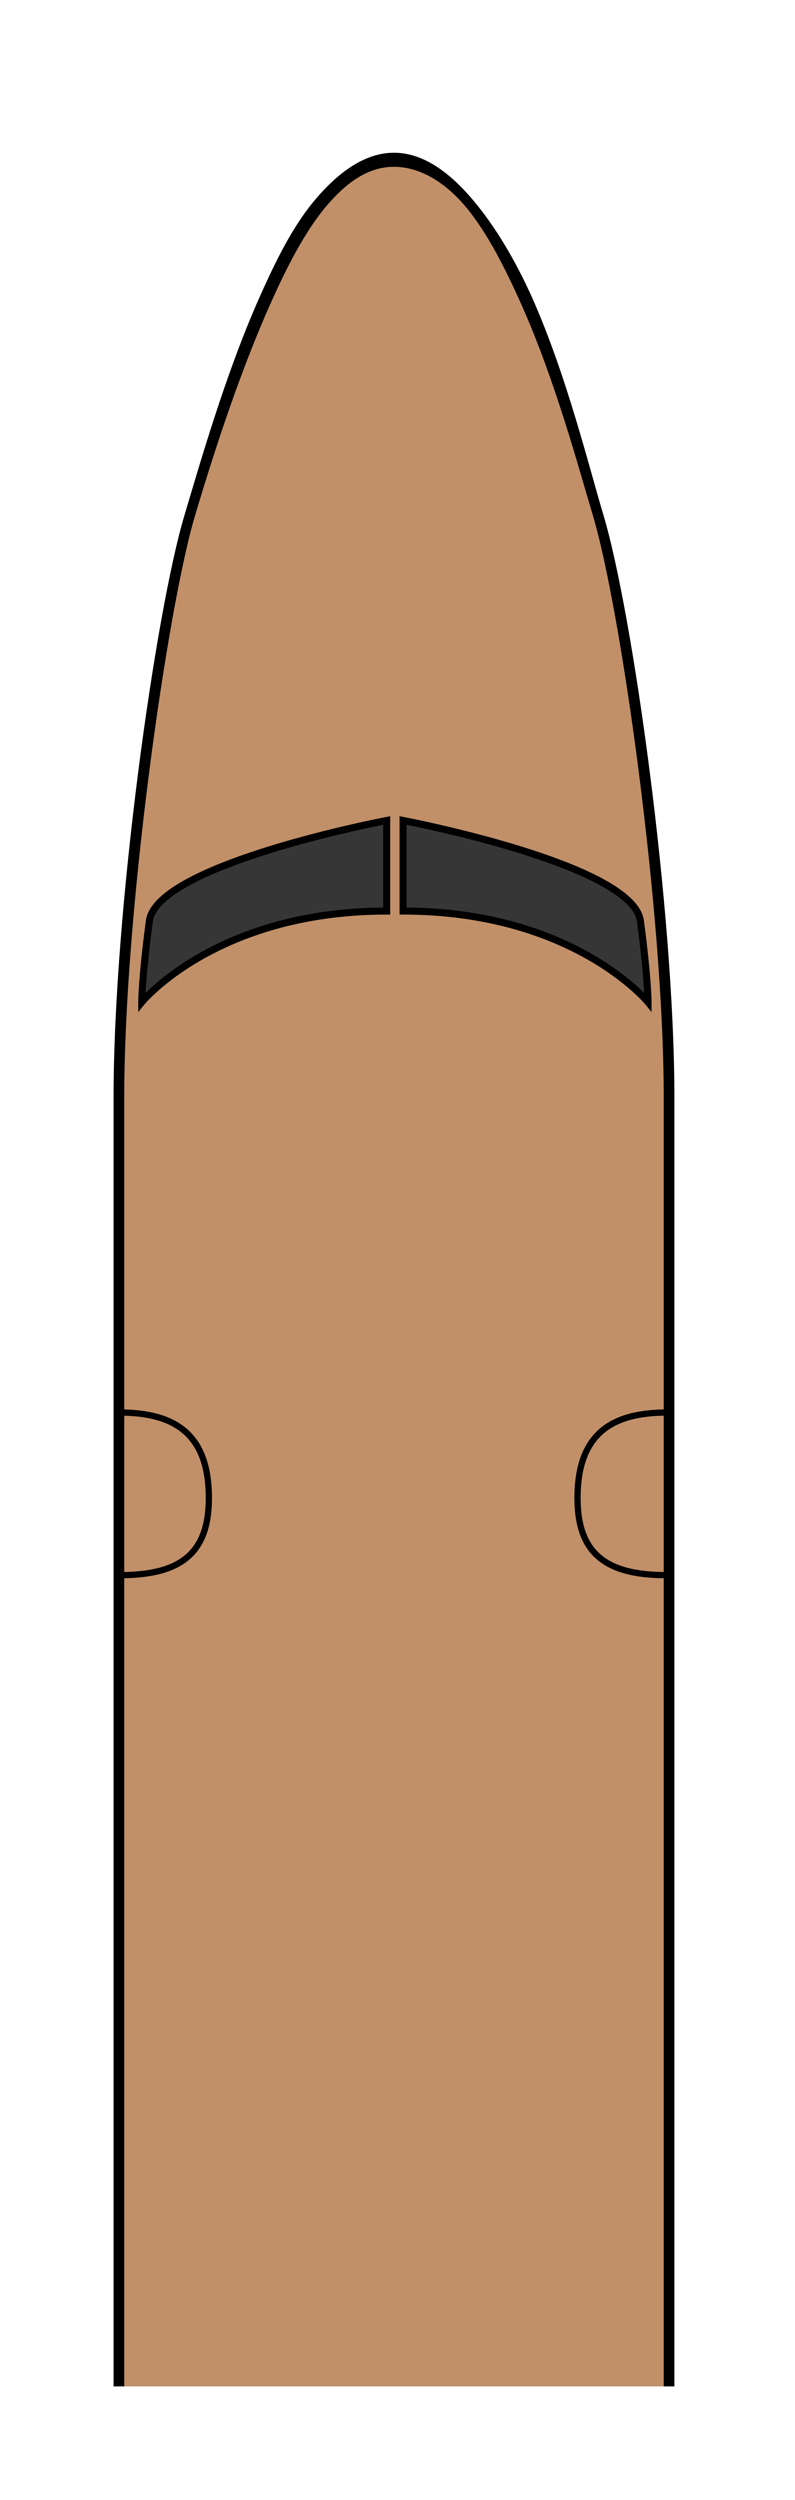 <?xml version="1.0" encoding="UTF-8" standalone="no"?>
<!-- Generator: Adobe Illustrator 15.1.0, SVG Export Plug-In . SVG Version: 6.00 Build 0)  -->

<svg
   xmlns:dc="http://purl.org/dc/elements/1.1/"
   xmlns:cc="http://creativecommons.org/ns#"
   xmlns:rdf="http://www.w3.org/1999/02/22-rdf-syntax-ns#"
   xmlns:svg="http://www.w3.org/2000/svg"
   xmlns="http://www.w3.org/2000/svg"
   xmlns:sodipodi="http://sodipodi.sourceforge.net/DTD/sodipodi-0.dtd"
   xmlns:inkscape="http://www.inkscape.org/namespaces/inkscape"
   version="1.1"
   x="0px"
   y="0px"
   width="7"
   height="22"
   viewBox="0 0 7 22"
   enable-background="new 0 0 1000 1000"
   xml:space="preserve"
   id="svg2"
   inkscape:version="0.91 r13725"
   sodipodi:docname="DHC-6xxA3_fuselage_1.svg"><defs
     id="defs78" /><sodipodi:namedview
     pagecolor="#ffffff"
     bordercolor="#666666"
     borderopacity="1"
     objecttolerance="10"
     gridtolerance="10"
     guidetolerance="10"
     inkscape:pageopacity="0"
     inkscape:pageshadow="2"
     inkscape:window-width="3840"
     inkscape:window-height="2107"
     id="namedview76"
     showgrid="false"
     fit-margin-top="1"
     fit-margin-left="1"
     fit-margin-right="1"
     fit-margin-bottom="1"
     inkscape:zoom="85.441126"
     inkscape:cx="7.6998499"
     inkscape:cy="10.904787"
     inkscape:window-x="-8"
     inkscape:window-y="0"
     inkscape:window-maximized="1"
     inkscape:current-layer="svg2" /><path
     style="fill:#c19069;fill-opacity:1;stroke:none"
     d="m 3.469,1.406 c -0.949,0 -1.529,2.283 -1.781,3.125 -0.252,0.842 -0.625,3.49 -0.625,5.125 L 1.062,21 l 4.844,0 0,-11.344 c 0,-1.635 -0.373,-4.283 -0.625,-5.125 -0.252,-0.842 -0.864,-3.125 -1.812,-3.125 z"
     id="path5"
     inkscape:connector-curvature="0" /><path
     style="fill:#363636;stroke:#000000;stroke-width:0.062;stroke-miterlimit:10"
     inkscape:connector-curvature="0"
     id="path7"
     d="m 5.639,8.106 c 0.067,0.501 0.067,0.713 0.067,0.713 0,0 -0.657,-0.802 -2.157,-0.802 v -0.797 c 0,0 2.023,0.384 2.09,0.885 z"
     stroke-miterlimit="10" /><path
     style="fill:#363636;stroke:#000000;stroke-width:0.062;stroke-miterlimit:10"
     inkscape:connector-curvature="0"
     id="path9"
     d="m 1.315,8.106 c -0.067,0.501 -0.067,0.713 -0.067,0.713 0,0 0.657,-0.802 2.157,-0.802 v -0.797 c 0,0 -2.023,0.384 -2.09,0.885 z"
     stroke-miterlimit="10" /><path
     style="font-size:medium;font-style:normal;font-variant:normal;font-weight:normal;font-stretch:normal;text-indent:0;text-align:start;text-decoration:none;line-height:normal;letter-spacing:normal;word-spacing:normal;text-transform:none;direction:ltr;block-progression:tb;writing-mode:lr-tb;text-anchor:start;baseline-shift:baseline;color:#000000;fill:#000000;fill-opacity:1;fill-rule:nonzero;stroke:none;stroke-width:0.062;marker:none;visibility:visible;display:inline;overflow:visible;enable-background:accumulate;font-family:Sans;-inkscape-font-specification:Sans"
     d="m 3.469,1.344 c -0.257,0 -0.489,0.173 -0.688,0.406 -0.199,0.233 -0.349,0.535 -0.5,0.875 C 1.979,3.306 1.751,4.112 1.625,4.531 1.368,5.389 1,8.014 1,9.656 L 1,21 l 0.094,0 0,-11.344 c 0,-1.627 0.377,-4.297 0.625,-5.125 0.127,-0.423 0.358,-1.173 0.656,-1.844 0.149,-0.335 0.312,-0.654 0.5,-0.875 0.188,-0.221 0.377,-0.344 0.594,-0.344 0.217,0 0.437,0.123 0.625,0.344 0.188,0.221 0.351,0.54 0.5,0.875 0.298,0.671 0.498,1.421 0.625,1.844 0.248,0.827 0.625,3.498 0.625,5.125 l 0,11.344 0.094,0 0,-11.344 c 0,-1.642 -0.368,-4.268 -0.625,-5.125 C 5.187,4.112 4.99,3.306 4.688,2.625 4.536,2.285 4.355,1.983 4.156,1.75 3.957,1.517 3.726,1.344 3.469,1.344 z"
     id="path3938"
     inkscape:connector-curvature="0" /><path
     sodipodi:nodetypes="csc"
     inkscape:connector-curvature="0"
     id="path4172"
     d="m 1.052,12.43 c 0.501,0 0.787,0.201 0.787,0.753 0,0.478 -0.24,0.678 -0.779,0.678"
     style="fill:none;fill-rule:evenodd;stroke:#000000;stroke-width:0.055;stroke-linecap:butt;stroke-linejoin:miter;stroke-miterlimit:4;stroke-dasharray:none;stroke-opacity:1" /><path
     style="fill:none;fill-rule:evenodd;stroke:#000000;stroke-width:0.055;stroke-linecap:butt;stroke-linejoin:miter;stroke-miterlimit:4;stroke-dasharray:none;stroke-opacity:1"
     d="m 5.872,12.43 c -0.501,0 -0.787,0.201 -0.787,0.753 0,0.478 0.24,0.678 0.779,0.678"
     id="path4174"
     inkscape:connector-curvature="0"
     sodipodi:nodetypes="csc" /></svg>